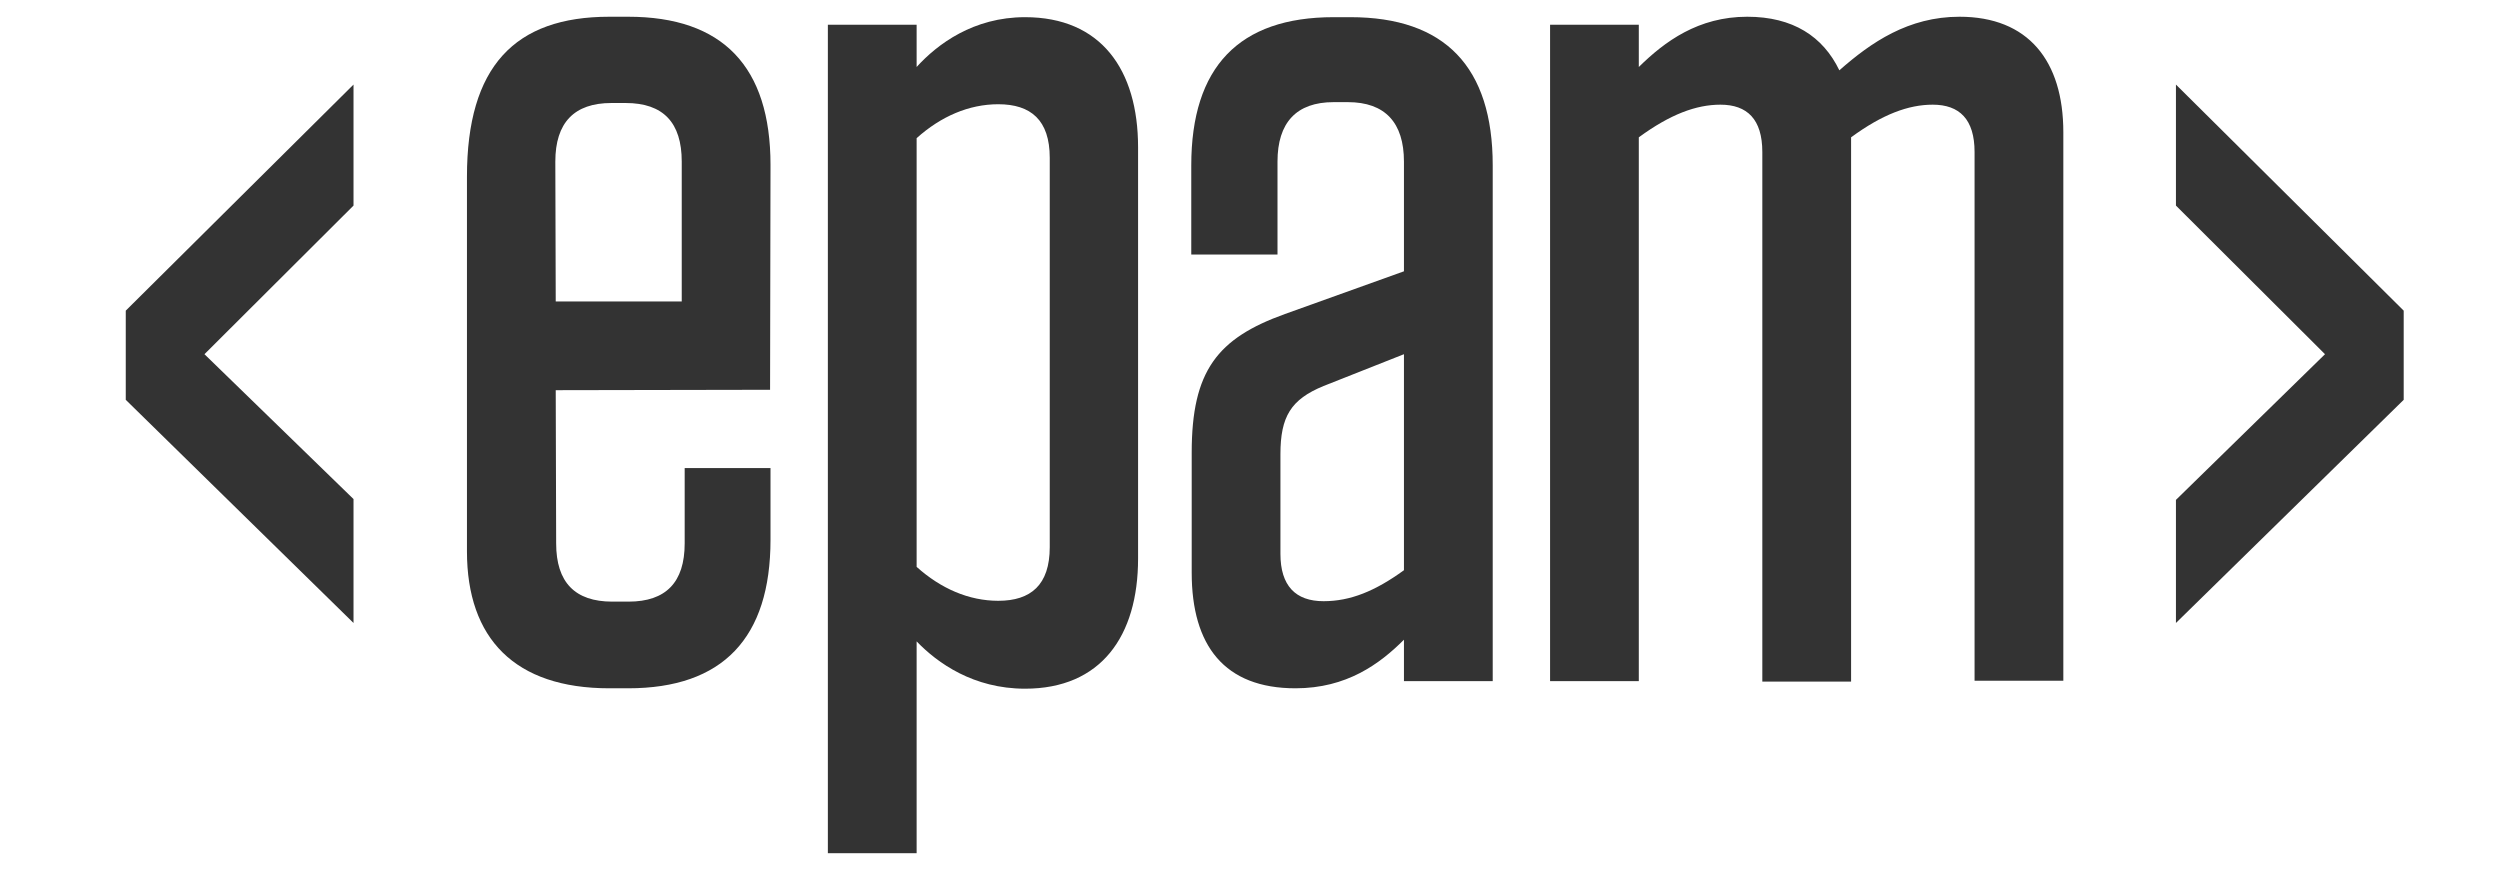 <svg width="69" height="24" viewBox="0 0 69 24" fill="none" xmlns="http://www.w3.org/2000/svg">
<path d="M15.338 8.32H18.816V4.46C18.816 3.386 18.308 2.843 17.268 2.843H16.875C15.847 2.843 15.327 3.386 15.327 4.46L15.338 8.32ZM15.338 10.769L15.35 14.999C15.35 16.073 15.87 16.605 16.898 16.605H17.349C18.377 16.605 18.897 16.073 18.897 14.999V12.919H21.266V14.895C21.266 17.61 19.949 18.997 17.337 18.997H16.817C14.206 18.997 12.888 17.622 12.888 15.218V4.876C12.888 1.837 14.206 0.462 16.817 0.462H17.337C19.949 0.462 21.266 1.837 21.266 4.553L21.254 10.758L15.338 10.769Z" fill="#333333"/>
<path d="M25.299 15.646C25.969 16.247 26.743 16.582 27.552 16.582C28.453 16.582 28.973 16.142 28.973 15.102V4.356C28.973 3.316 28.453 2.877 27.552 2.877C26.743 2.877 25.969 3.212 25.299 3.813V15.646ZM22.849 0.682H25.299V1.849C25.876 1.213 26.87 0.474 28.291 0.474C30.383 0.474 31.411 1.918 31.411 4.067V15.415C31.411 17.564 30.383 19.008 28.291 19.008C26.87 19.008 25.876 18.303 25.299 17.702V23.549H22.849V0.682Z" fill="#333333"/>
<path d="M38.749 15.738V9.776L36.53 10.654C35.629 11.024 35.34 11.497 35.34 12.537V15.287C35.34 16.166 35.756 16.593 36.53 16.593C37.27 16.593 37.952 16.316 38.749 15.738ZM32.891 12.491C32.891 10.238 33.595 9.337 35.467 8.666L38.749 7.488V4.46C38.749 3.386 38.229 2.819 37.2 2.819H36.808C35.779 2.819 35.259 3.386 35.259 4.46V7.026H32.879V4.564C32.879 1.849 34.196 0.474 36.808 0.474H37.27C39.881 0.474 41.199 1.849 41.199 4.564V18.8H38.749V17.656C38.079 18.326 37.166 18.997 35.756 18.997C33.792 18.997 32.891 17.818 32.891 15.807V12.491Z" fill="#333333"/>
<path d="M51.09 18.812H48.64V4.195C48.64 3.293 48.224 2.889 47.484 2.889C46.814 2.889 46.098 3.155 45.231 3.79V18.8H42.782V0.682H45.231V1.849C45.948 1.144 46.872 0.462 48.224 0.462C49.483 0.462 50.315 1.005 50.766 1.941C51.644 1.167 52.673 0.462 54.082 0.462C55.977 0.462 56.948 1.676 56.948 3.651V18.789H54.498V4.195C54.498 3.293 54.082 2.889 53.343 2.889C52.673 2.889 51.956 3.155 51.09 3.79V18.812Z" fill="#333333"/>
<path d="M3.471 8.574V11.035L9.757 17.194V13.774L5.643 9.776L9.757 5.674V2.334L3.471 8.574Z" fill="#333333"/>
<path d="M60.056 5.674L64.17 9.776L60.056 13.797V17.194L66.342 11.035V8.574L60.056 2.334V5.674Z" fill="#333333"/>
</svg>
